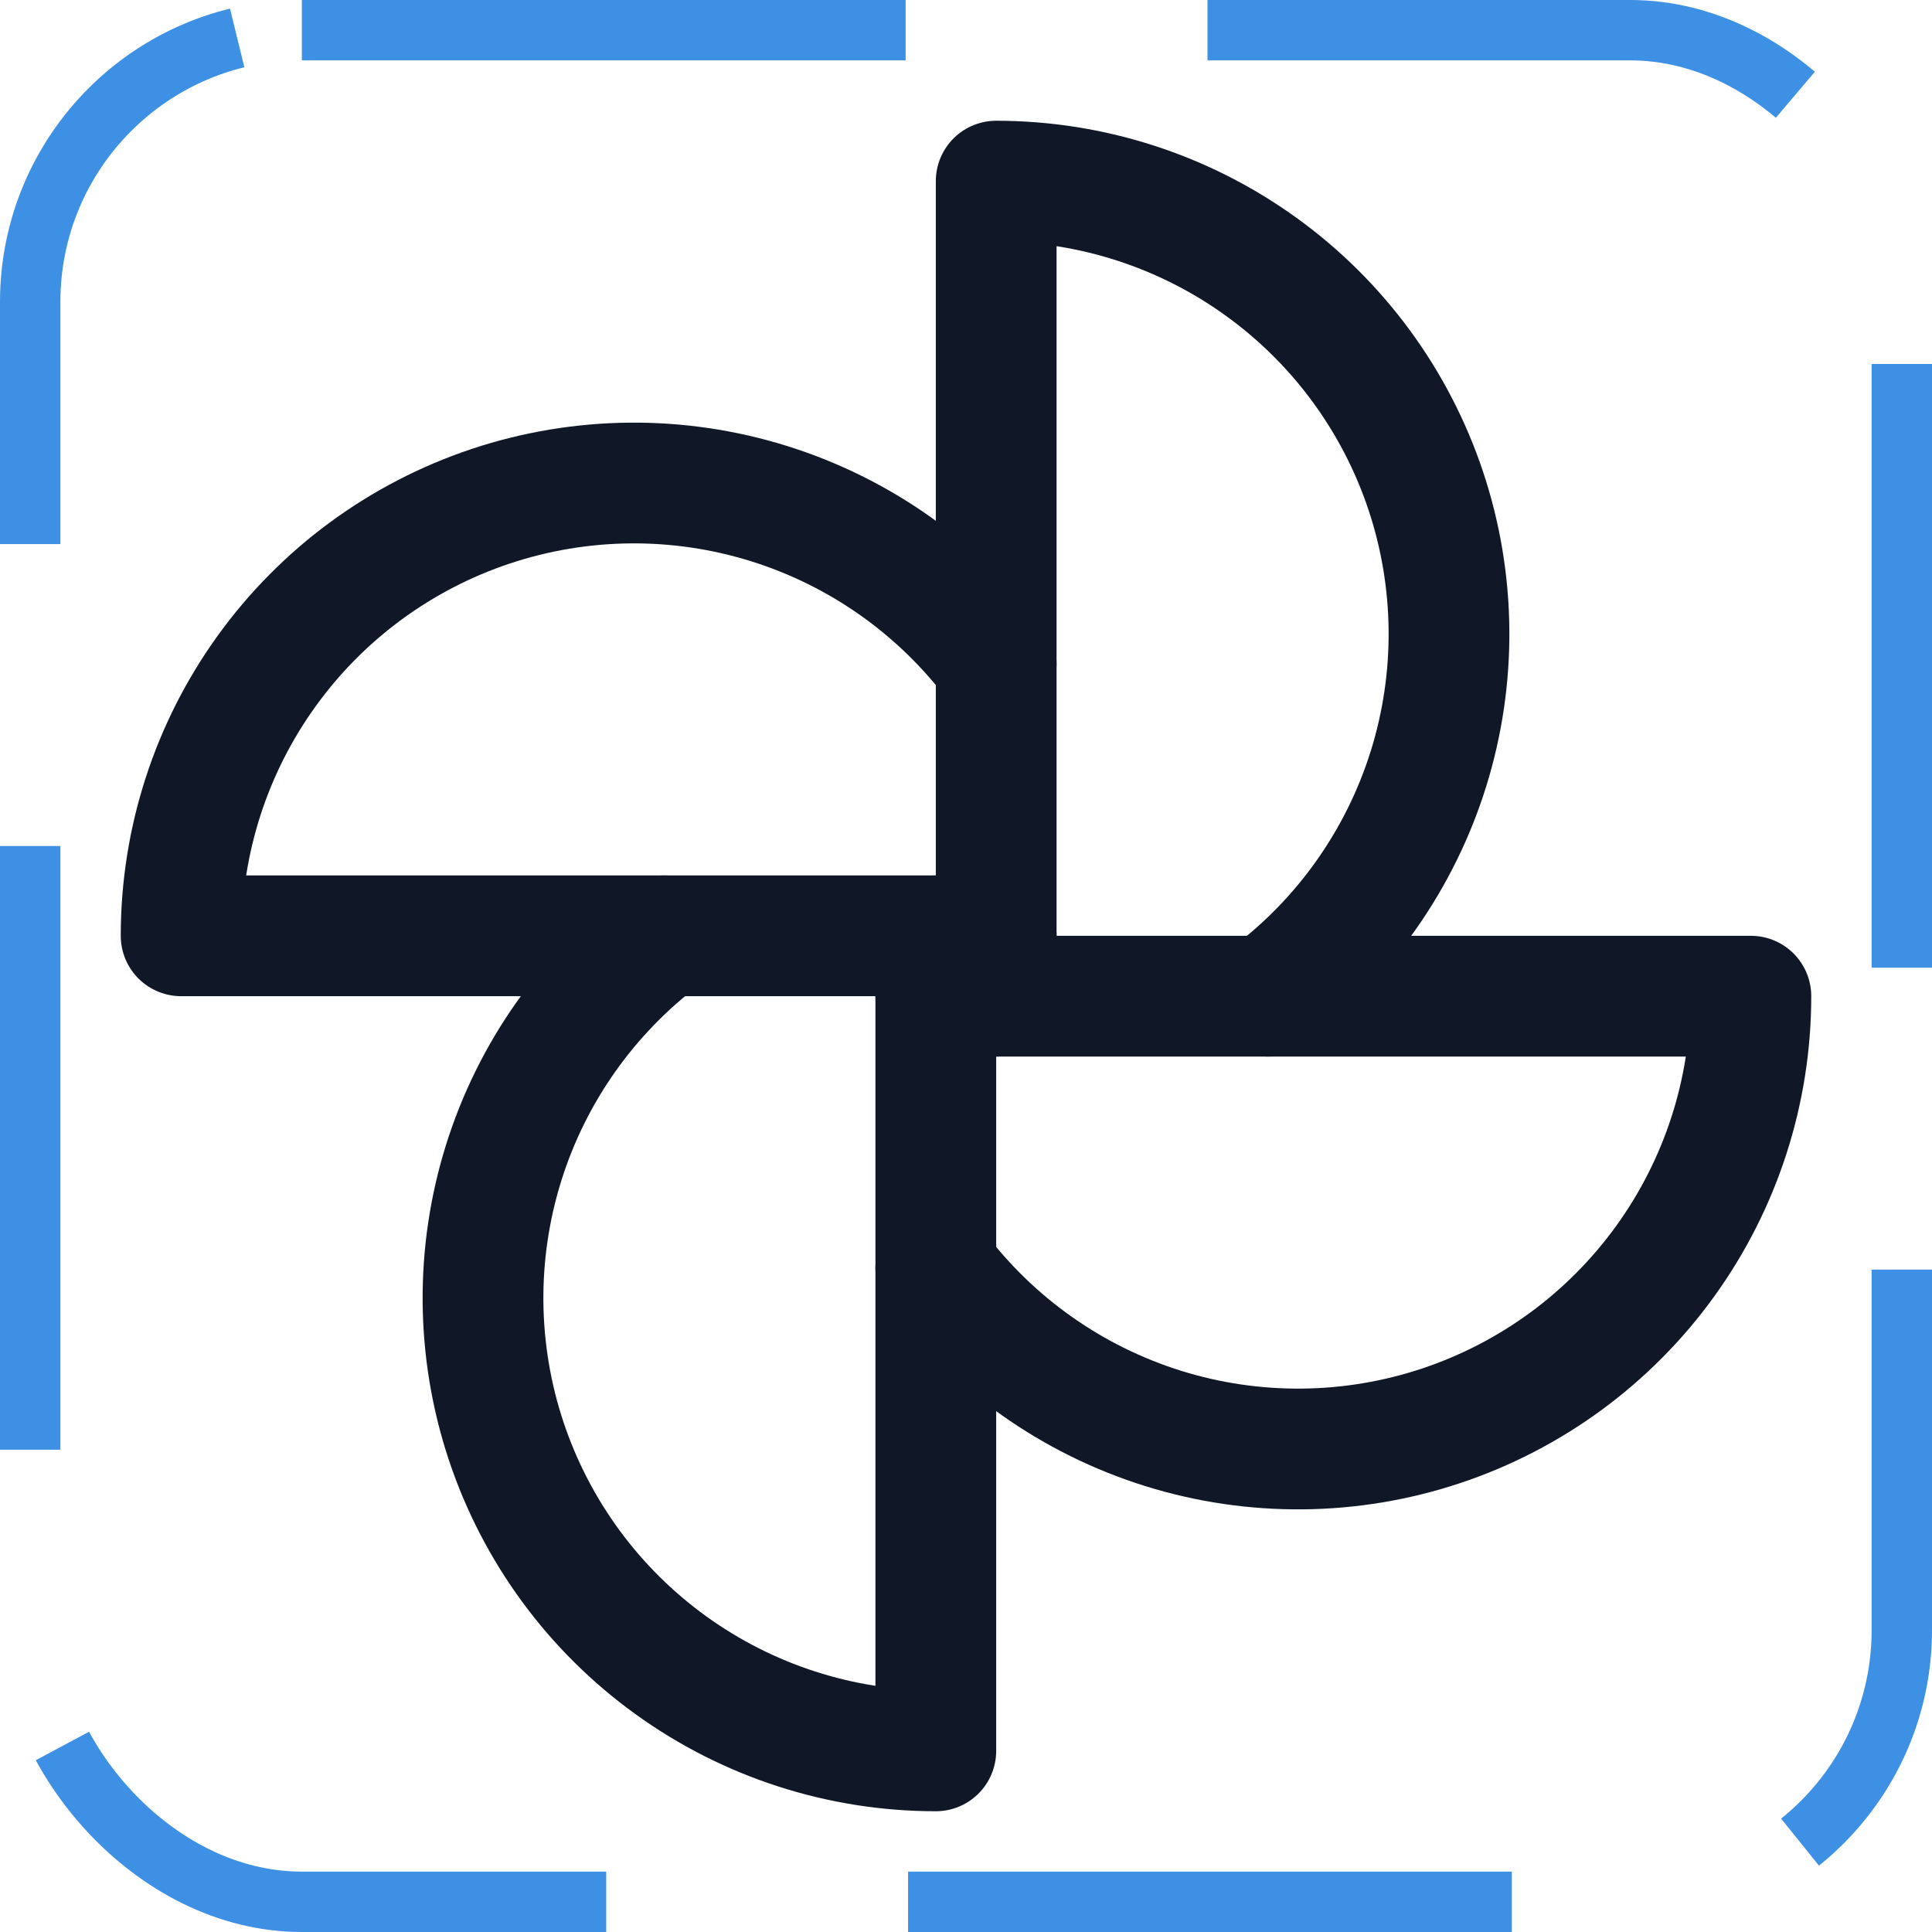 <svg width="32" height="32" viewBox="0 0 32 32" fill="none" xmlns="http://www.w3.org/2000/svg"><g id="Icon-GooglePhotosLogo"><g clip-path="url(#clip0_11_3955)"><g id="size=md (32px)"><path id="Vector" d="M16.5 16.5V3C18.074 3 19.608 3.495 20.885 4.416C22.162 5.336 23.117 6.635 23.615 8.128C24.113 9.622 24.128 11.234 23.659 12.736C23.189 14.239 22.259 15.556 21 16.5" stroke="#101828" stroke-width="2" stroke-linecap="round" stroke-linejoin="round"/><path id="Vector_2" d="M16.5 15.5H3C3 13.926 3.495 12.392 4.416 11.115C5.336 9.838 6.635 8.883 8.128 8.385C9.622 7.887 11.234 7.872 12.736 8.341C14.239 8.81 15.556 9.741 16.5 11" stroke="#101828" stroke-width="2" stroke-linecap="round" stroke-linejoin="round"/><path id="Vector_3" d="M15.5 15.5V29C13.926 29 12.392 28.505 11.115 27.584C9.838 26.664 8.883 25.365 8.385 23.872C7.887 22.378 7.872 20.766 8.341 19.264C8.81 17.761 9.741 16.445 11 15.5" stroke="#101828" stroke-width="2" stroke-linecap="round" stroke-linejoin="round"/><path id="Vector_4" d="M15.5 16.5H29C29 18.074 28.505 19.608 27.584 20.885C26.664 22.162 25.365 23.117 23.872 23.615C22.378 24.113 20.766 24.128 19.264 23.659C17.761 23.189 16.445 22.259 15.5 21" stroke="#101828" stroke-width="2" stroke-linecap="round" stroke-linejoin="round"/></g></g><rect x="0.5" y="0.5" width="31" height="31" rx="4.5" stroke="#3D90E3" stroke-dasharray="10 5"/></g><defs><clipPath id="clip0_11_3955"><rect width="32" height="32" rx="5" fill="white"/></clipPath></defs></svg>